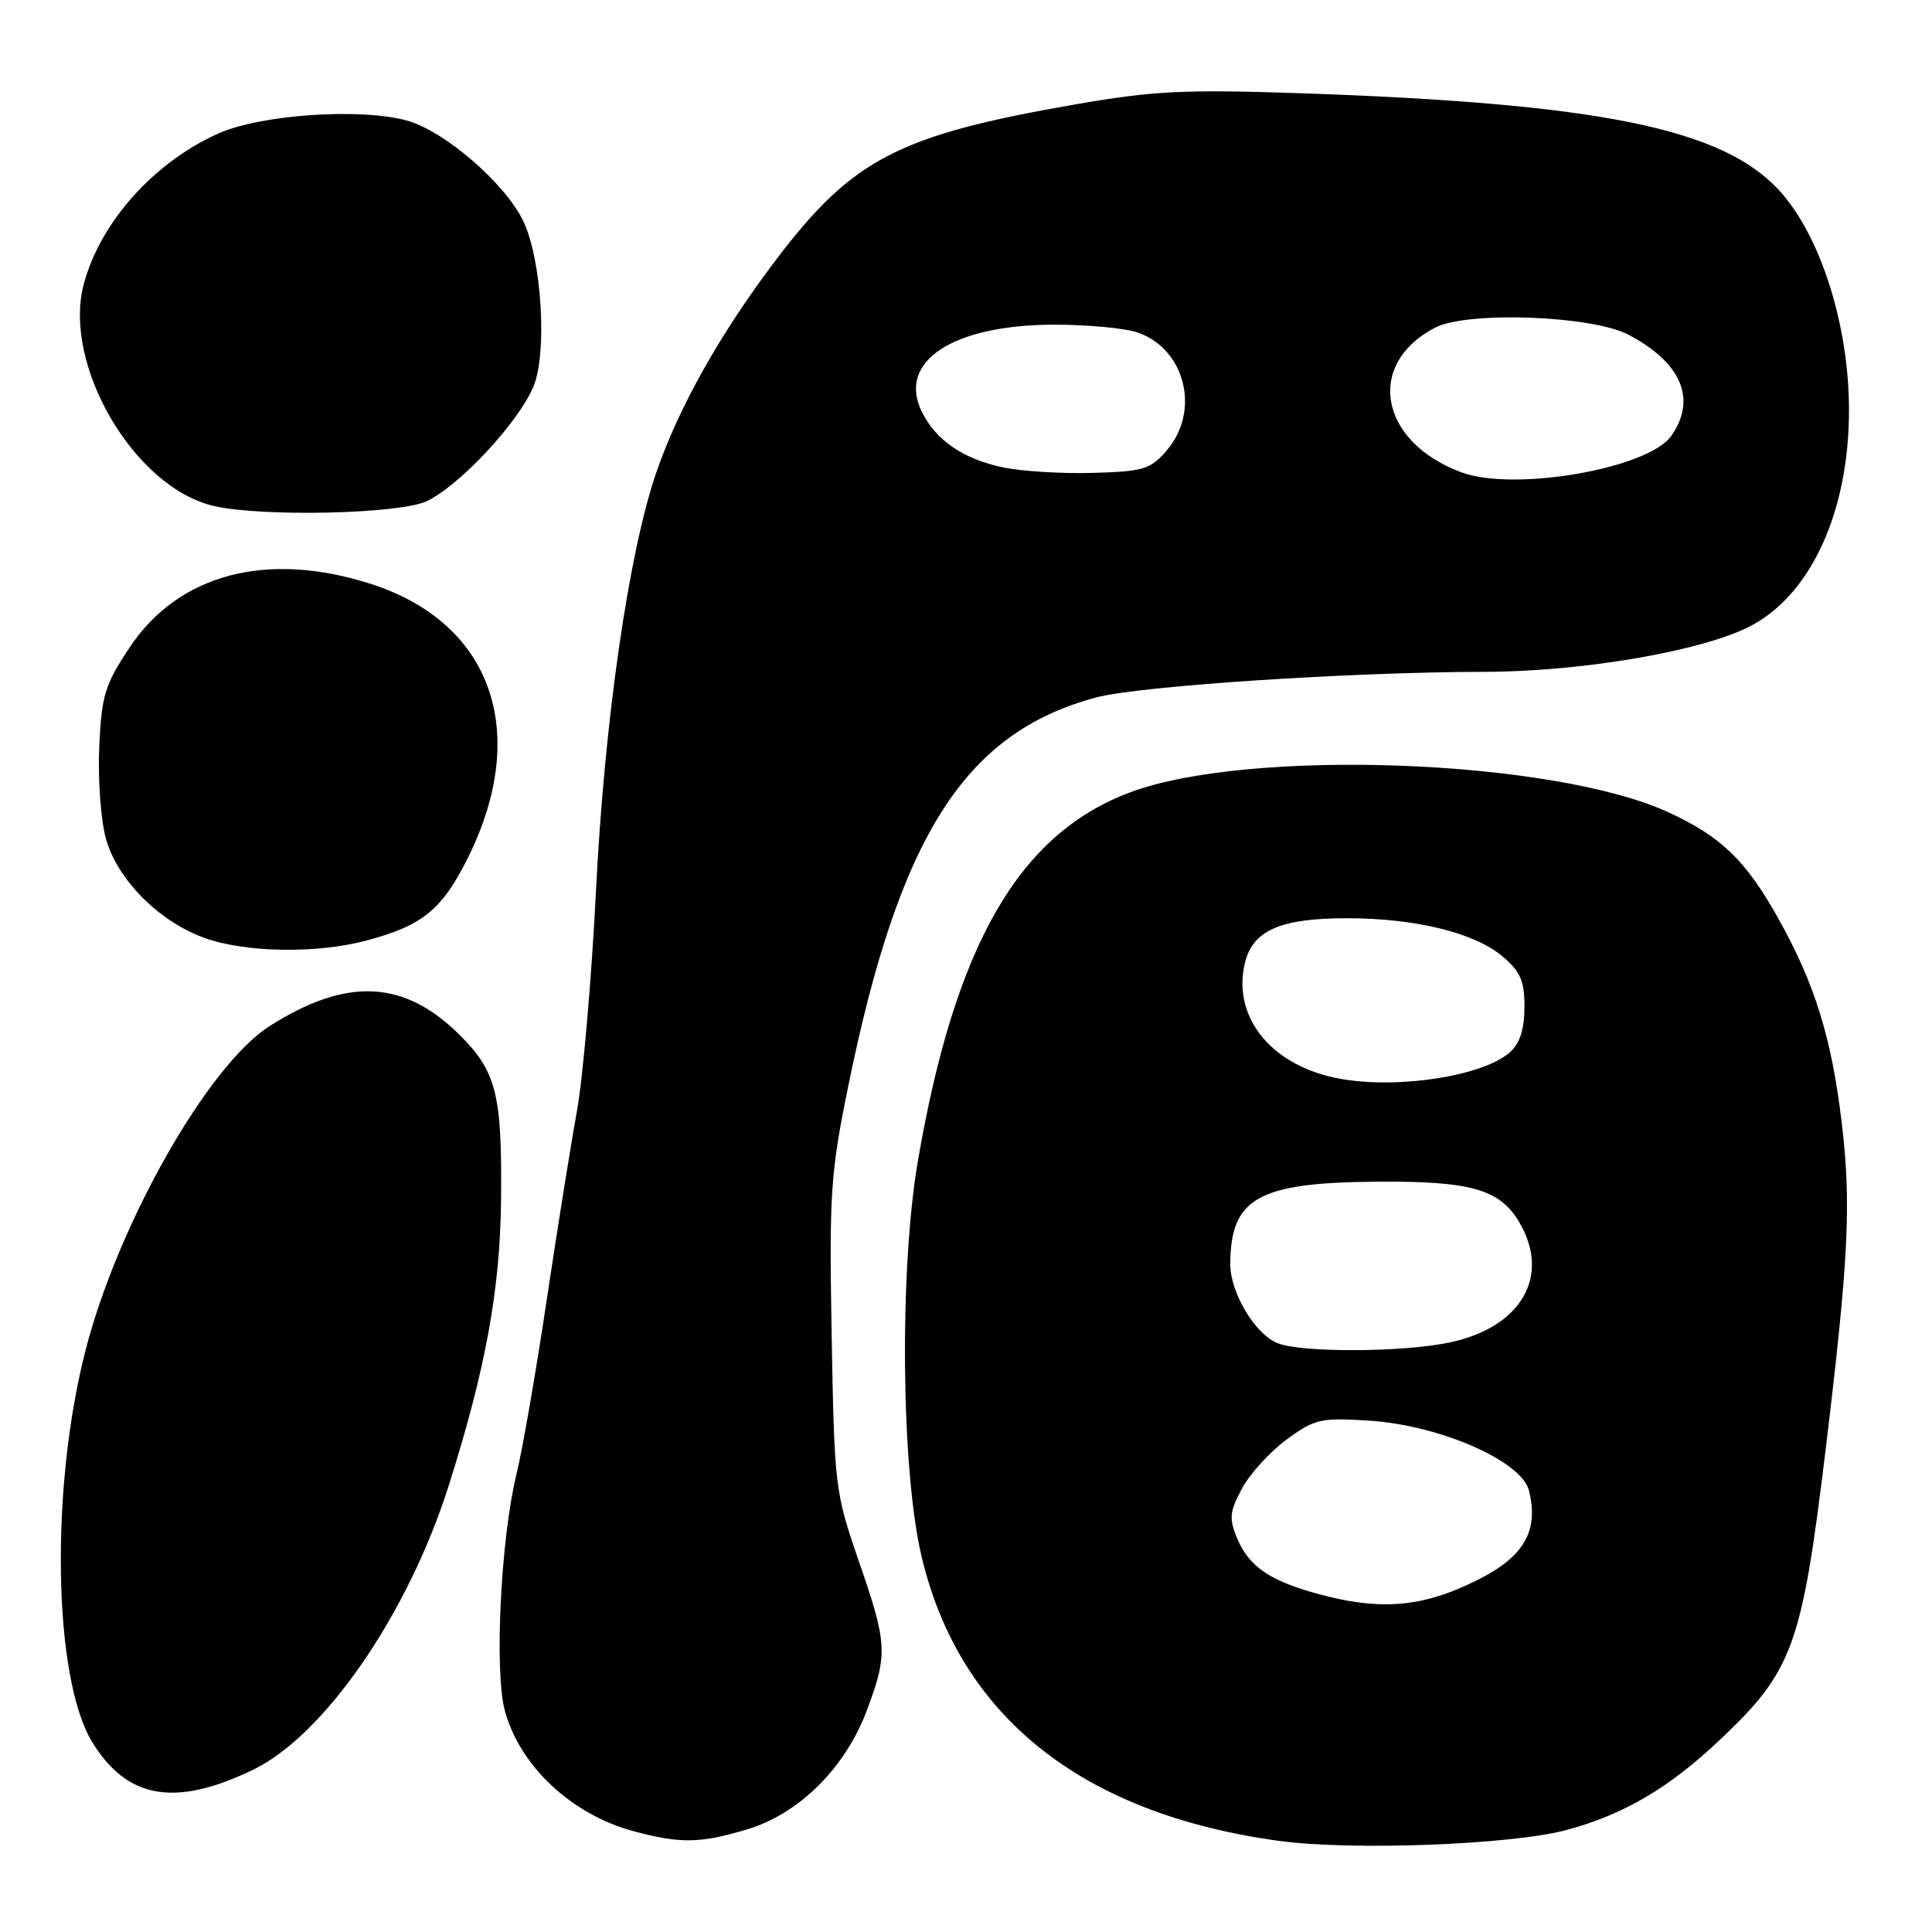 <?xml version="1.0" encoding="UTF-8" standalone="no"?>
<!DOCTYPE svg PUBLIC "-//W3C//DTD SVG 1.1//EN" "http://www.w3.org/Graphics/SVG/1.1/DTD/svg11.dtd" >
<svg xmlns="http://www.w3.org/2000/svg" xmlns:xlink="http://www.w3.org/1999/xlink" version="1.1" viewBox="0 0 256 256">
 <g >
 <path fill="currentColor"
d=" M 207.50 242.50 C 215.11 240.47 221.08 236.97 227.85 230.58 C 237.59 221.38 238.75 218.17 241.93 191.88 C 244.97 166.71 245.32 159.41 244.03 148.69 C 242.68 137.43 240.44 130.26 235.58 121.60 C 231.31 113.98 227.99 110.79 221.00 107.60 C 205.63 100.58 165.46 99.11 149.74 104.99 C 134.98 110.52 126.52 125.24 121.61 153.93 C 119.16 168.27 119.40 194.69 122.09 206.14 C 127.08 227.40 143.34 240.36 169.50 243.93 C 179.10 245.24 200.19 244.45 207.50 242.50 Z  M 98.91 242.43 C 105.86 240.37 112.00 234.28 114.87 226.62 C 117.66 219.16 117.58 217.80 113.78 206.81 C 110.64 197.71 110.56 197.04 110.20 177.00 C 109.87 158.15 110.04 155.49 112.38 144.00 C 119.16 110.71 127.85 97.07 145.24 92.42 C 150.96 90.89 178.81 89.05 196.71 89.02 C 209.95 89.00 226.18 86.15 232.26 82.79 C 240.14 78.44 245.00 67.58 245.00 54.34 C 245.00 43.02 241.20 31.11 235.68 25.15 C 228.13 17.01 211.83 13.71 172.50 12.36 C 156.91 11.83 152.89 12.03 142.50 13.83 C 119.03 17.91 112.96 21.06 102.83 34.42 C 95.42 44.20 89.96 53.91 86.95 62.64 C 83.31 73.22 80.10 95.47 78.98 117.88 C 78.39 129.64 77.24 142.92 76.42 147.38 C 75.61 151.85 73.81 163.11 72.42 172.41 C 71.03 181.71 69.24 192.06 68.42 195.41 C 66.34 204.00 65.49 221.52 66.90 226.70 C 68.91 234.04 75.73 240.42 83.94 242.64 C 90.13 244.30 92.73 244.27 98.91 242.43 Z  M 33.56 234.49 C 43.01 229.91 54.07 213.85 59.45 196.87 C 64.34 181.46 66.27 170.90 66.39 159.00 C 66.54 145.06 65.78 142.01 60.99 137.22 C 53.59 129.82 46.00 129.44 35.74 135.95 C 27.57 141.13 15.65 162.12 11.33 178.94 C 6.62 197.26 7.06 222.42 12.23 230.85 C 16.86 238.40 23.24 239.48 33.56 234.49 Z  M 48.58 124.62 C 56.03 122.64 58.63 120.50 62.08 113.50 C 70.24 96.91 65.13 82.55 49.22 77.40 C 35.45 72.94 23.66 76.03 17.18 85.79 C 13.89 90.74 13.46 92.13 13.15 98.95 C 12.96 103.14 13.35 108.58 14.01 111.04 C 15.48 116.50 21.09 122.16 27.18 124.31 C 32.63 126.24 41.99 126.38 48.58 124.62 Z  M 56.54 66.41 C 60.90 64.35 68.70 55.97 70.68 51.23 C 72.54 46.78 71.79 34.47 69.35 29.32 C 66.97 24.31 58.86 17.31 53.87 15.96 C 47.65 14.28 34.53 15.19 28.95 17.68 C 20.41 21.49 13.31 29.42 11.11 37.61 C 8.24 48.27 17.72 64.52 28.26 67.03 C 34.56 68.52 52.94 68.12 56.54 66.41 Z  M 175.75 211.49 C 168.55 209.68 165.55 207.74 163.93 203.84 C 162.83 201.19 162.92 200.30 164.58 197.21 C 165.64 195.26 168.30 192.34 170.50 190.73 C 174.22 188.01 174.99 187.83 181.50 188.25 C 190.80 188.86 201.61 193.59 202.59 197.49 C 203.93 202.85 201.97 206.26 195.75 209.37 C 188.82 212.84 183.40 213.41 175.75 211.49 Z  M 169.26 177.97 C 166.30 176.78 163.00 171.26 163.02 167.50 C 163.05 158.73 166.69 156.69 182.50 156.58 C 194.90 156.49 198.73 157.58 201.31 161.95 C 205.51 169.06 201.61 175.85 192.15 177.87 C 185.97 179.20 172.46 179.26 169.26 177.97 Z  M 177.78 142.98 C 168.82 141.45 163.40 135.16 164.87 127.97 C 165.81 123.35 169.44 121.67 178.48 121.67 C 187.54 121.67 195.36 123.59 199.06 126.70 C 201.47 128.73 202.00 129.95 202.00 133.43 C 202.00 136.33 201.40 138.23 200.12 139.39 C 196.65 142.53 185.57 144.31 177.78 142.98 Z  M 193.66 62.59 C 182.75 58.56 180.88 48.22 190.17 43.41 C 194.45 41.20 210.98 41.81 215.80 44.36 C 222.83 48.08 224.86 52.90 221.45 57.76 C 218.42 62.09 200.64 65.18 193.66 62.59 Z  M 133.00 61.95 C 127.66 60.85 124.01 58.35 122.14 54.55 C 118.88 47.89 126.21 43.06 139.60 43.02 C 144.06 43.01 149.09 43.48 150.78 44.07 C 157.07 46.27 159.08 54.47 154.61 59.67 C 152.44 62.19 151.53 62.47 144.86 62.66 C 140.81 62.78 135.48 62.46 133.00 61.95 Z "/>
</g>
</svg>